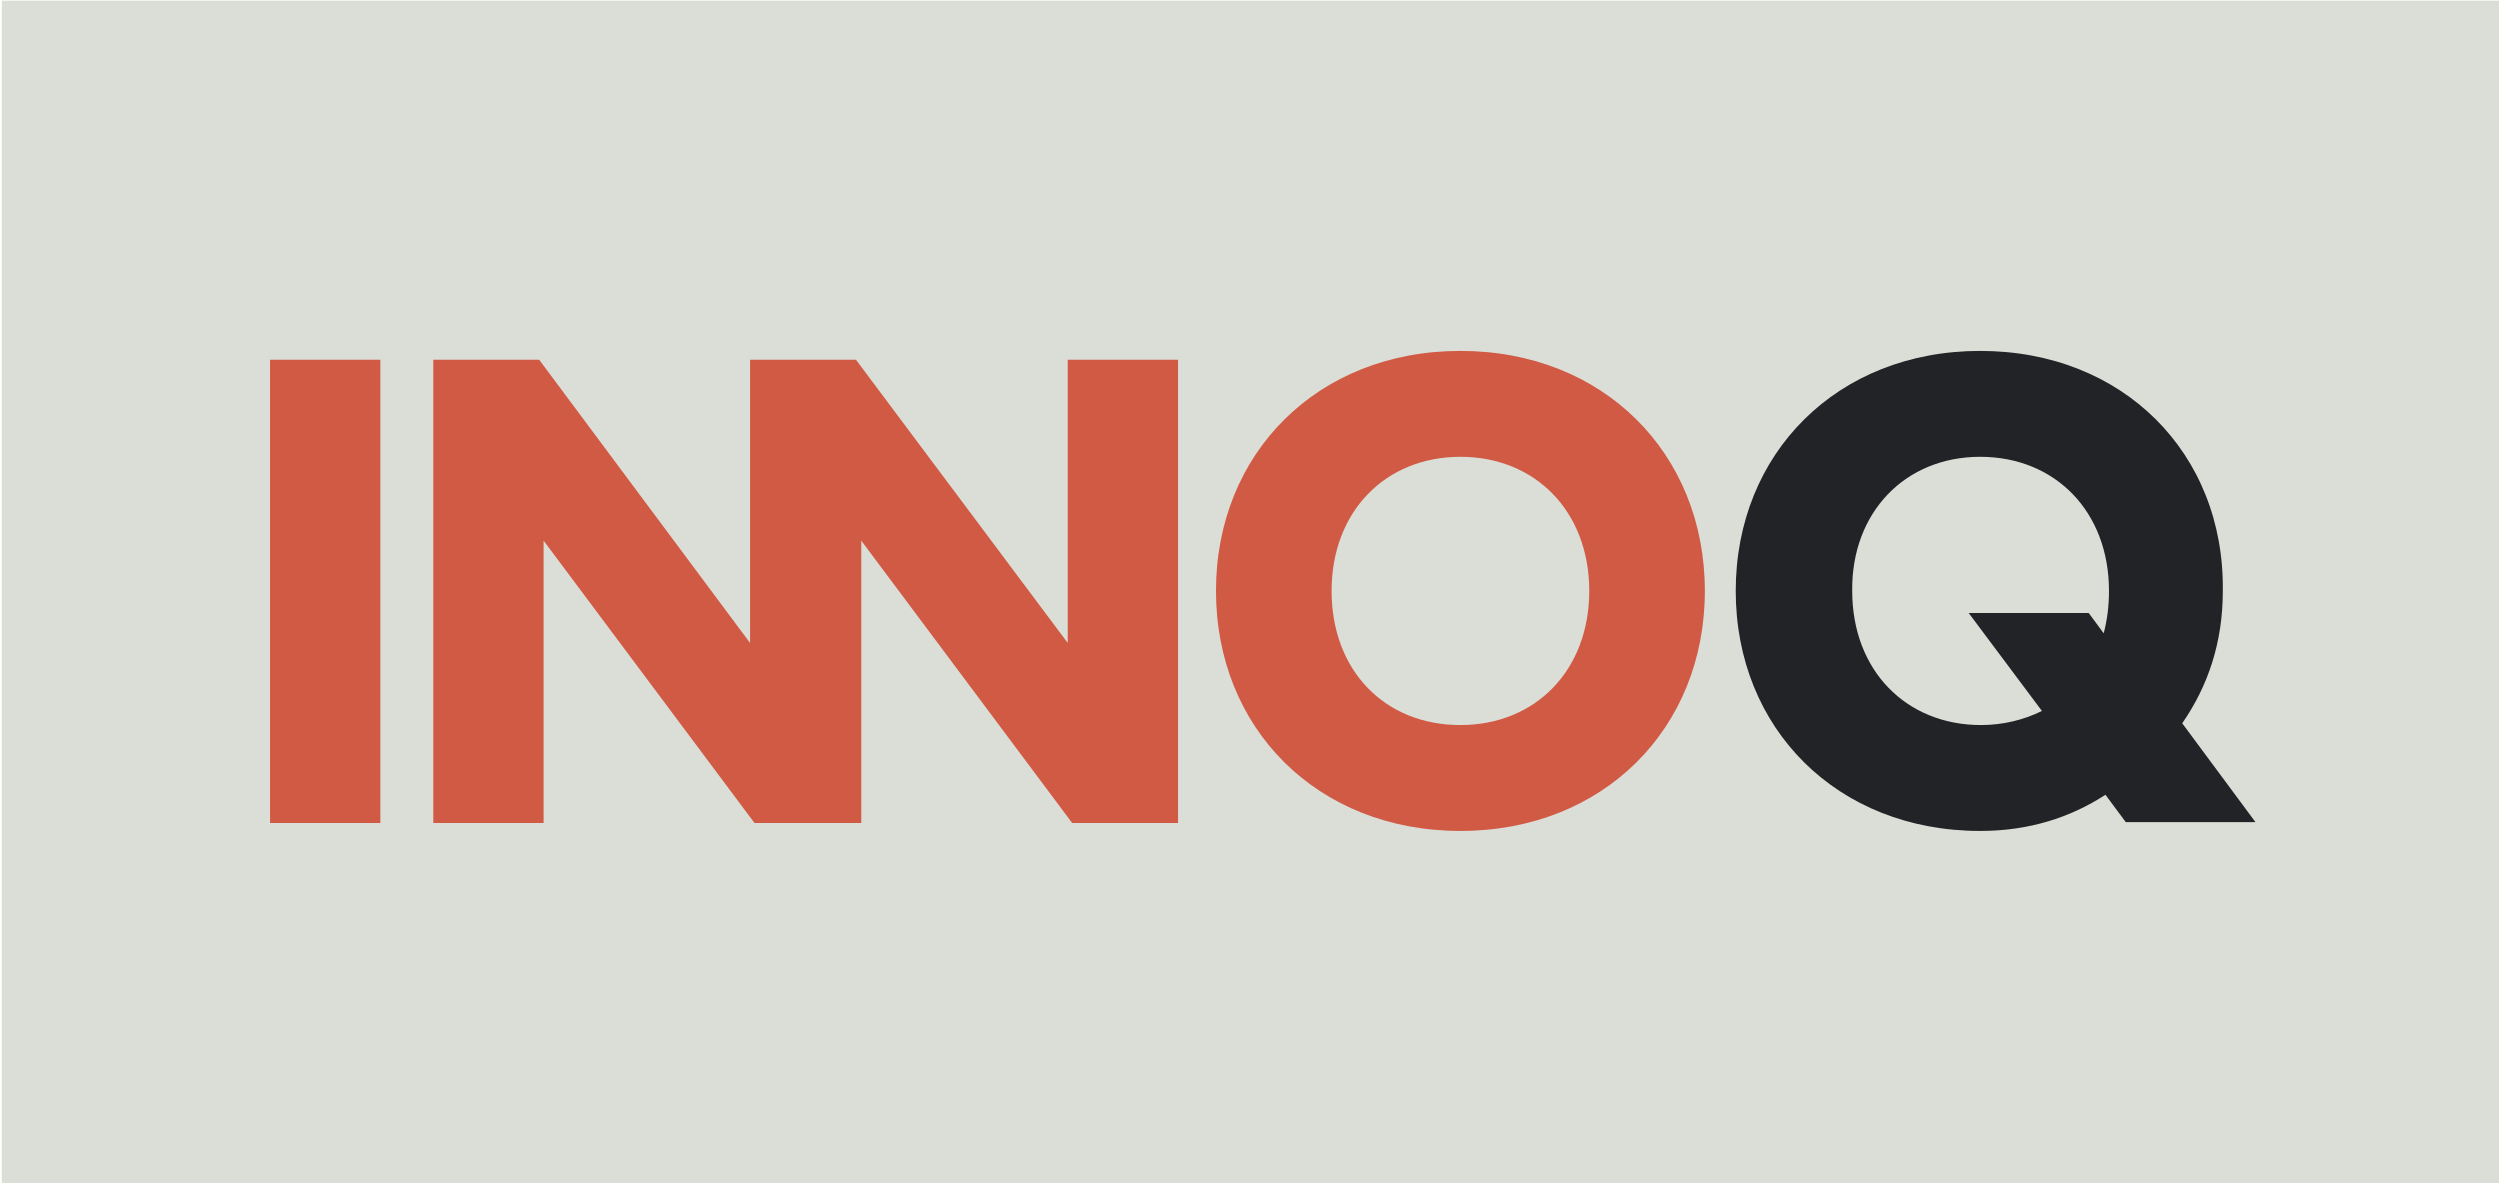 <svg width="1046" height="495" viewBox="0 0 1046 495" fill="none" xmlns="http://www.w3.org/2000/svg">
<g clip-path="url(#clip0_1047_132)">
<path d="M1045.59 0.274H0.754V495H523.17H1045.59V0.274Z" fill="#DBDDD7"/>
<path fill-rule="evenodd" clip-rule="evenodd" d="M828.496 191.126C859.878 191.126 882.399 214.017 882.399 247.245C882.399 253.521 881.661 259.428 880.184 264.966L873.908 256.475H823.697L854.34 297.456C846.956 301.148 838.095 303.363 828.865 303.363C797.484 303.363 774.962 280.472 774.962 247.245C774.593 214.386 797.114 191.126 828.496 191.126ZM828.496 146.823C768.686 146.823 726.228 189.65 726.228 247.245C726.228 304.84 768.686 347.667 828.496 347.667C848.802 347.667 866.154 342.129 880.922 332.529L889.414 343.975H943.686L913.043 302.624C923.749 287.118 930.026 269.027 930.026 247.245C930.764 189.65 888.306 146.823 828.496 146.823Z" fill="#222327"/>
<path fill-rule="evenodd" clip-rule="evenodd" d="M112.989 150.515H159.139V344.344H112.989V150.515ZM492.895 344.344V150.515H446.745V269.027L358.137 150.515H337.831H313.833V269.027L225.595 150.515H181.291V344.344H227.441V226.2L315.679 344.344H323.433H349.646H360.352V226.2L448.591 344.344H492.895ZM611.038 191.126C642.42 191.126 664.941 214.017 664.941 247.245C664.941 280.472 642.42 303.363 611.038 303.363C579.287 303.363 557.135 280.472 557.135 247.245C557.135 214.017 579.656 191.126 611.038 191.126ZM611.038 146.823C551.228 146.823 508.77 189.65 508.77 247.245C508.77 304.84 551.228 347.667 611.038 347.667C670.848 347.667 713.306 304.84 713.306 247.245C713.306 189.65 670.848 146.823 611.038 146.823Z" fill="#D15A44"/>
</g>
<defs>
<clipPath id="clip0_1047_132">
<rect width="1044.83" height="494.726" fill="white" transform="translate(0.754 0.274)"/>
</clipPath>
</defs>
</svg>
